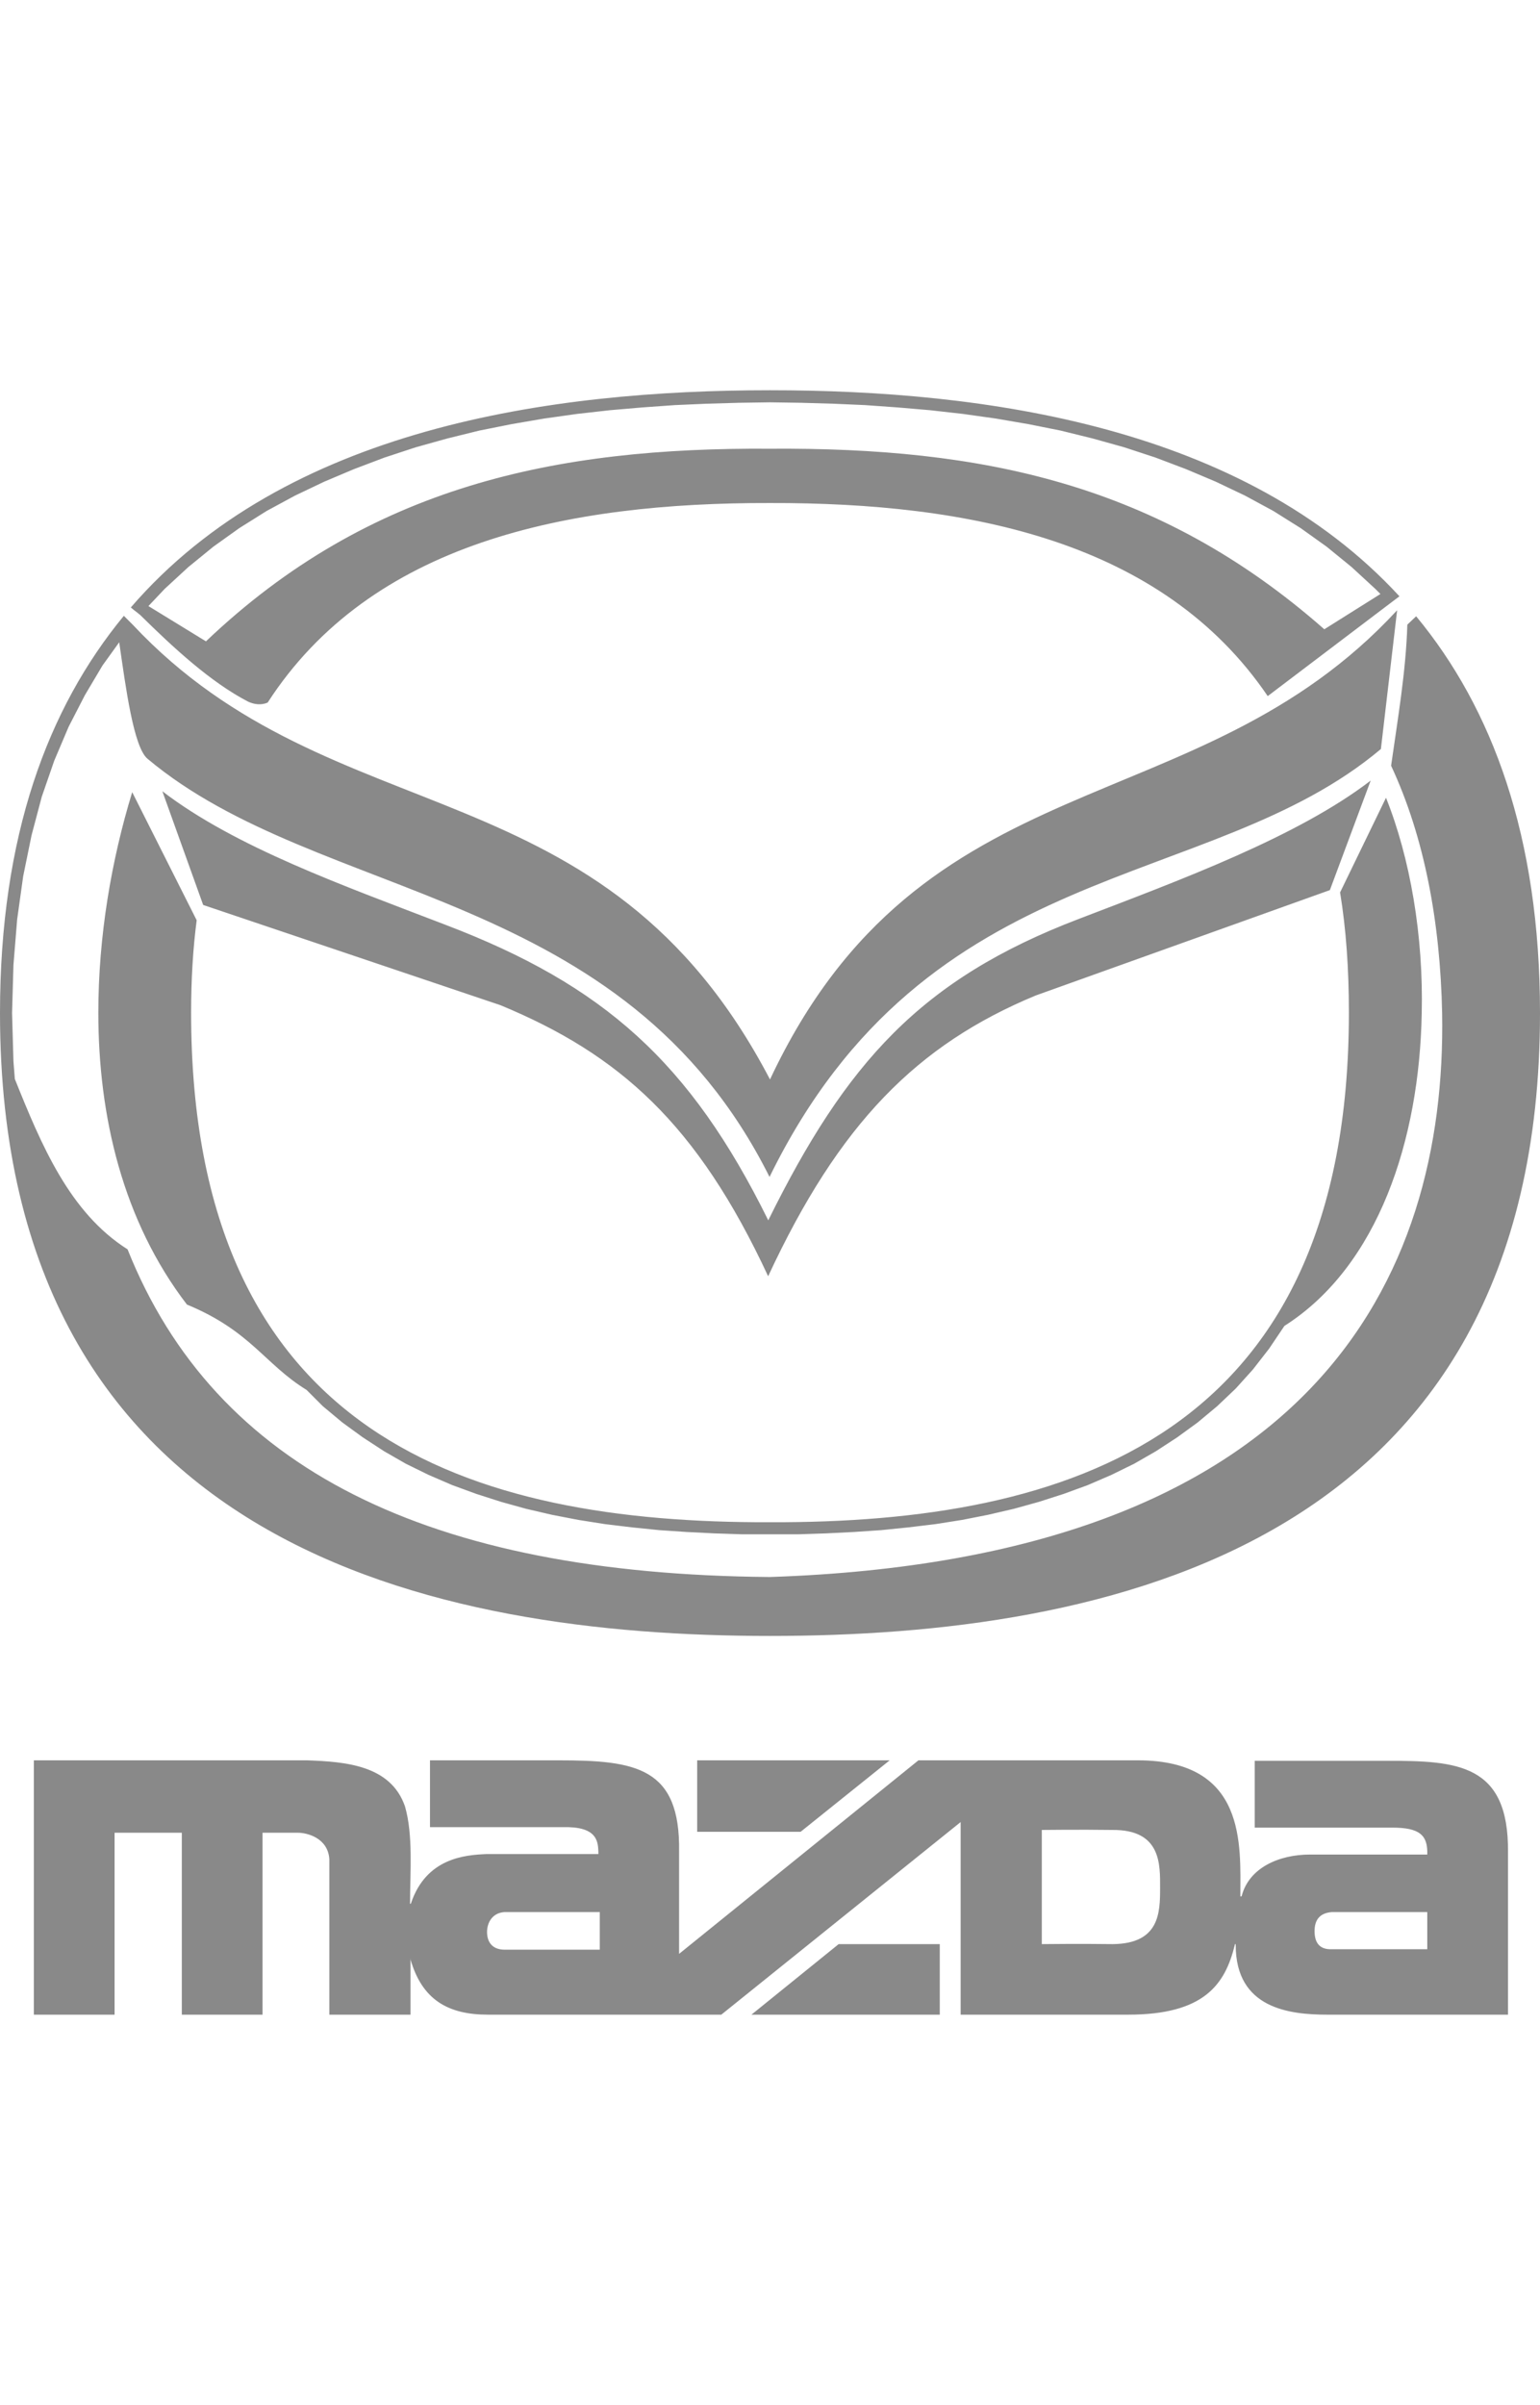 <?xml version="1.0" encoding="utf-8"?>
<!-- Generator: Adobe Illustrator 17.0.2, SVG Export Plug-In . SVG Version: 6.00 Build 0)  -->
<!DOCTYPE svg PUBLIC "-//W3C//DTD SVG 1.1//EN" "http://www.w3.org/Graphics/SVG/1.1/DTD/svg11.dtd">
<svg version="1.1" id="Layer_1" xmlns="http://www.w3.org/2000/svg" xmlns:xlink="http://www.w3.org/1999/xlink" x="0px" y="0px"
	 width="770.4px" height="1202.4px" viewBox="0 0 770.4 1202.4" enable-background="new 0 0 770.4 1202.4" xml:space="preserve">
<path fill="#898989" d="M205.363,979.439v27.846h-40.608v-77.736c-0.696-10.674-11.138-13.227-15.779-13.227h-17.636v90.963H90.963
	v-90.963H57.316v90.963H16.94V880.122h136.676c19.028,0.696,41.769,2.32,48.962,22.973c4.177,14.387,2.553,32.719,2.553,48.498
	c0,0.464,0.232,0.464,0.464,0c7.658-22.741,27.15-24.133,37.592-24.597h56.156v-1.392c-0.232-5.337-0.928-12.531-17.868-12.067
	h-66.366v-33.415h64.277c38.752,0,61.029,3.481,60.333,45.714v51.051l119.737-96.764h109.759c54.531,0,51.283,42.465,51.283,67.758
	c0,0.464,0.464,0.464,0.696,0c3.713-14.155,18.796-20.652,34.111-20.652h58.708v-1.624c-0.232-7.89-3.713-11.834-17.404-11.834
	H627.69v-33.415h66.134c35.039,0,61.029,1.392,60.565,45.714v81.217h-90.267c-19.028,0-45.946-3.017-45.946-34.807
	c0-0.696-0.464-0.696-0.464,0c-4.873,19.724-15.315,34.807-53.371,34.807h-83.769v-96.3l-119.737,96.3h-116.72
	c-19.956,0-32.951-7.426-38.752-27.614C205.595,978.974,205.363,979.206,205.363,979.439z M348.768,880.122v35.735h51.747
	l44.553-35.735H348.768z M300.038,974.798v-18.796h-47.802c-6.033,0.464-8.586,5.337-8.586,9.978c0,4.641,2.32,8.818,8.818,8.818
	L300.038,974.798L300.038,974.798z M714.012,974.798v-18.796H666.21c-6.033,0.464-8.586,3.945-8.586,9.514s2.32,9.282,8.586,9.05
	h47.802V974.798z M470.13,972.013h-50.587l-43.625,35.271h94.212V972.013z M521.18,914.929v57.084c0,0,19.492-0.232,35.503,0
	c23.437-0.232,23.669-15.779,23.669-28.078c0-11.602,0.696-29.238-23.901-29.006C539.976,914.697,521.18,914.929,521.18,914.929z
	 M153.384,694.947c-21.116-12.995-27.846-29.47-59.868-42.697c-32.023-41.769-44.321-93.979-44.321-145.958
	c0-38.056,6.497-76.112,16.94-110.223l32.255,64.045c-1.856,14.155-2.785,29.702-2.785,46.178
	c0,212.556,140.853,255.253,289.596,254.789c148.743,0.464,289.596-42.465,289.596-254.789c0-21.813-1.392-41.769-4.409-60.1
	l22.973-47.338c12.067,30.166,18.796,68.918,17.868,107.902c-1.16,62.885-21.58,126.234-68.686,156.168l-7.658,11.37l-8.122,10.442
	l-8.586,9.514l-9.282,8.818l-9.746,8.122l-10.21,7.426l-10.674,6.961l-10.906,6.265l-11.37,5.569l-11.834,5.105l-12.067,4.409
	l-12.299,3.945l-12.531,3.481l-12.995,3.017l-12.995,2.553l-13.227,2.088l-13.459,1.624l-13.691,1.392l-13.691,0.928l-13.923,0.696
	l-13.923,0.464h-28.078l-13.923-0.464l-13.923-0.696l-13.691-0.928l-13.691-1.392l-13.459-1.624l-13.227-2.088l-13.227-2.553
	l-12.995-3.017l-12.531-3.481l-12.299-3.945l-12.067-4.409l-11.834-5.105l-11.37-5.569l-10.906-6.265l-10.674-6.961l-10.21-7.426
	l-9.746-8.122L153.384,694.947L153.384,694.947z M66.366,312.3l-4.409-4.409C23.901,354.069,0,417.882,0,506.524
	c0,267.784,218.589,311.409,385.2,311.409s385.2-43.393,385.2-311.409c0-88.41-23.901-152.456-61.957-198.401l-4.409,4.177
	c-0.696,23.437-4.873,47.57-8.122,70.543c16.708,35.735,24.597,78.432,25.525,123.682c2.32,132.964-65.206,272.889-336.238,281.939
	c-170.555-1.392-277.53-53.835-321.387-163.826c-29.006-18.332-43.161-52.211-56.388-85.162l-0.696-8.818l-0.696-24.133
	l0.696-24.133l1.856-22.741l3.017-21.581l4.177-20.42l5.105-19.26l6.265-18.1l7.193-16.94l8.122-15.779l8.818-14.851l8.354-11.602
	c3.249,22.509,7.193,52.443,14.155,58.244c86.322,72.399,238.081,63.117,311.177,209.075
	c79.36-161.97,219.518-141.317,305.84-213.948l8.122-69.382C598.452,413.937,461.544,377.041,385.2,539.707
	C301.895,380.29,167.075,419.738,66.366,312.3L66.366,312.3z M133.892,351.284c51.747-80.057,149.671-100.013,251.308-99.781
	c99.781-0.232,196.313,19.028,248.988,96.532l62.189-47.106l3.713-2.785c-78.2-84.93-207.451-103.029-314.889-103.029
	c-109.759,0-242.258,18.796-319.762,108.599l1.392,1.16l2.088,1.624l1.16,0.928c16.707,16.475,35.271,33.647,54.067,43.393
	C127.162,352.212,130.643,352.676,133.892,351.284z M690.575,296.985l-28.078,17.636c-83.073-73.095-171.716-90.963-277.298-90.267
	c-106.742-0.696-200.258,18.332-282.171,96.3l-28.774-17.636l8.122-8.586l11.834-10.906l12.531-10.21l12.995-9.282l13.691-8.586
	l14.155-7.658l14.619-6.961l14.851-6.265l15.315-5.801l15.547-5.105l15.779-4.409l16.011-3.945l16.243-3.249l16.243-2.785
	l16.475-2.32l16.475-1.856l16.243-1.392l16.243-1.16l16.011-0.696l16.011-0.464l15.547-0.232l15.547,0.232l16.011,0.464
	l16.011,0.696l16.243,1.16l16.243,1.392l16.475,1.856l16.475,2.32l16.243,2.785l16.243,3.249l16.011,3.945l15.779,4.409
	l15.547,5.105l15.315,5.801l14.851,6.265l14.619,6.961l14.155,7.658l13.691,8.586l12.995,9.282l12.531,10.21l11.834,10.906
	L690.575,296.985L690.575,296.985z M384.272,638.096c-35.503-76.344-74.487-110.919-133.892-135.516l-148.743-50.122l-20.42-56.852
	c36.664,28.078,90.499,47.106,141.781,66.83c79.128,30.166,122.289,68.686,161.274,147.583V638.096z M384.272,638.096
	c35.503-76.344,74.487-115.792,133.892-140.389l147.119-52.675l20.42-54.763c-36.664,28.078-94.444,49.426-145.958,69.15
	c-79.128,30.166-116.488,71.935-155.472,150.831V638.096z M643.47,397.694l9.05-4.873l8.818-5.105l8.586-5.337l8.354-5.801
	l6.265-4.873l5.801-49.658l-7.426,6.729l-10.21,8.354l-10.21,7.658l-10.442,7.194l-10.442,6.497l-10.674,6.033l-10.674,5.569
	l-10.674,5.337l-21.58,9.746c-17.636,7.658-35.503,14.851-53.371,22.509l-20.652,9.514l-10.21,5.105l-9.282,5.105
	c-24.365,20.652-36.432,40.84-41.537,62.189l6.729-5.337l10.21-7.426l10.21-6.961l10.442-6.265l10.442-5.801l10.442-5.337
	l10.442-5.105l10.674-4.641l21.116-8.586c20.42-7.89,41.073-15.315,61.493-23.437l9.746-4.177l9.514-4.177L643.47,397.694
	L643.47,397.694z M465.721,446.424l-1.16,0.696l-9.282,7.426l-9.05,8.122l-8.818,8.818l-2.553,2.785
	c-8.586,16.011-12.299,30.63-11.834,44.785l7.194-7.89l9.514-9.514l4.177-3.945C446.461,480.767,453.654,463.827,465.721,446.424
	L465.721,446.424z M250.844,421.363l-20.884-9.282c-17.636-7.193-35.503-14.155-53.371-21.348l-21.58-9.282l-10.674-5.337
	l-10.674-5.569l-10.674-5.801l-10.442-6.497l-10.442-6.961l-10.21-7.658l-10.21-8.354l-9.978-9.05l-6.961-6.961
	c1.16,8.586,2.553,17.404,3.945,25.989l1.624,8.818l1.856,7.89l1.856,6.497l1.856,4.409l1.624,2.088l7.658,6.033l8.354,6.033
	l8.818,5.569l9.05,5.337l9.282,4.873l9.746,4.641l9.978,4.641l20.42,8.586c21.58,8.586,43.161,16.707,64.509,25.293l21.813,9.514
	l10.906,5.105l10.906,5.337l10.674,5.801l10.674,6.265l5.801,3.713C283.331,461.275,267.319,441.319,250.844,421.363
	L250.844,421.363z"/>
</svg>
